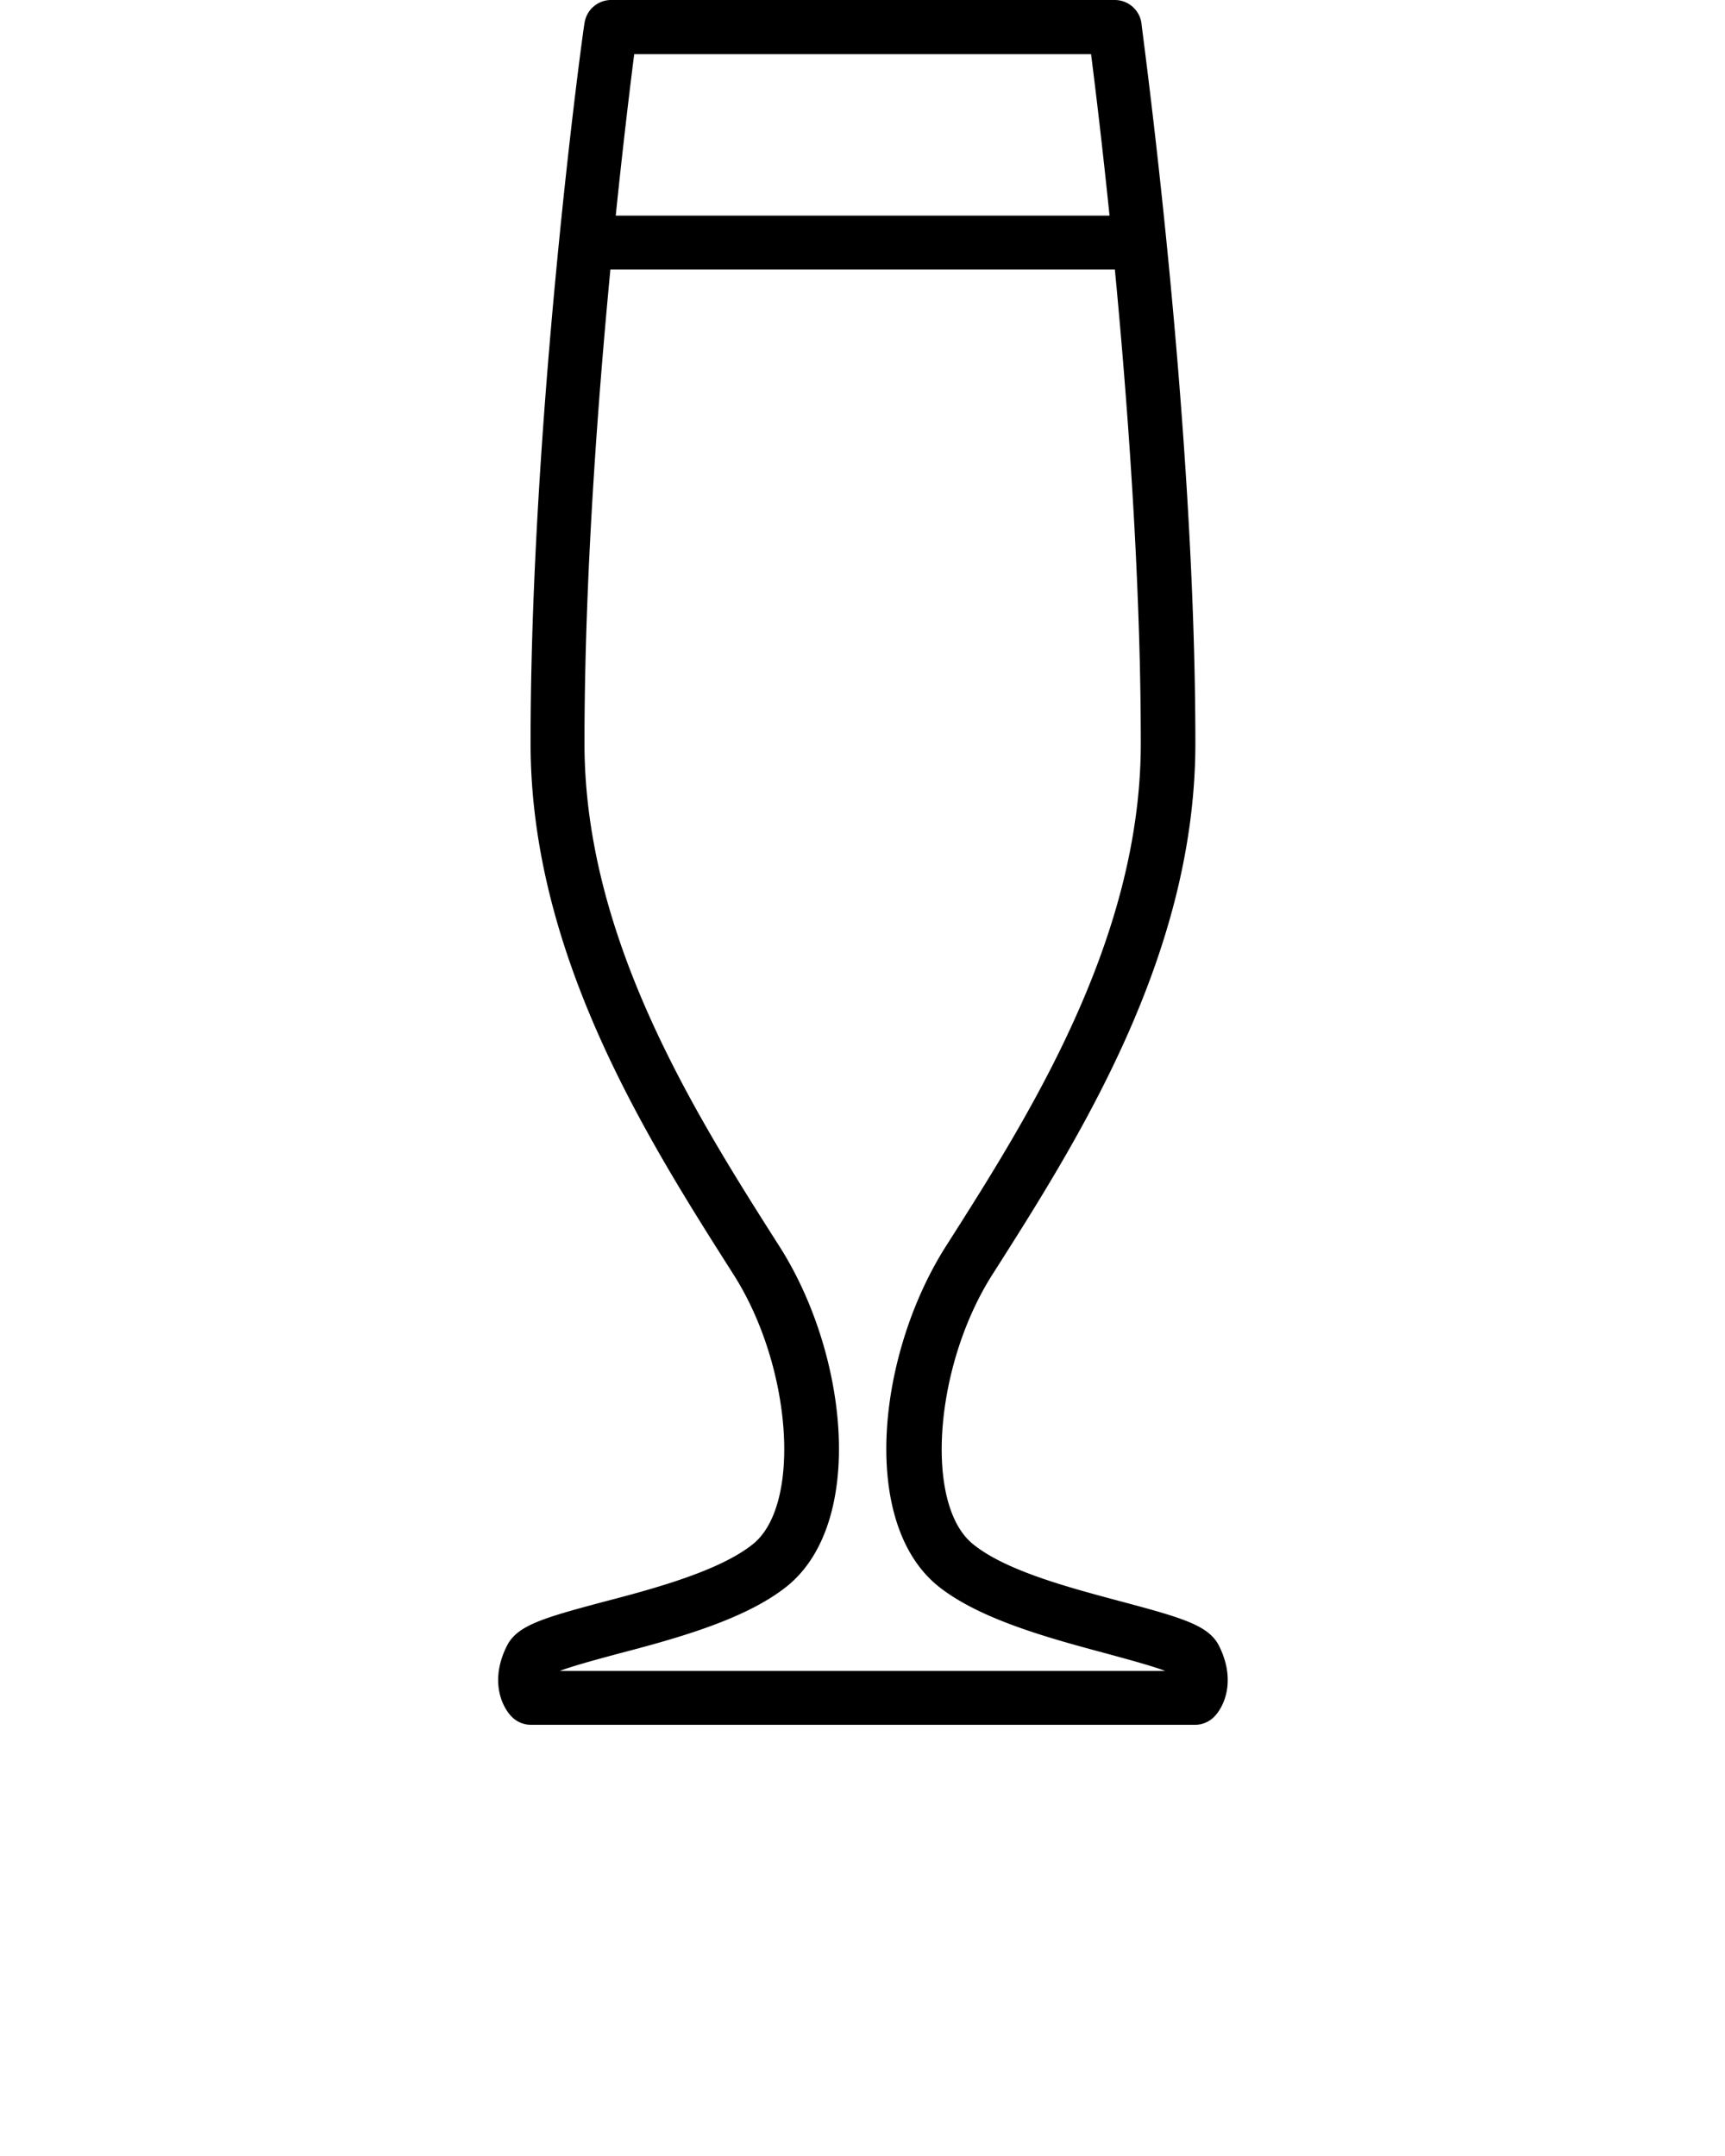 <svg xmlns="http://www.w3.org/2000/svg" data-name="Слой 1" viewBox="0 0 128 160" x="0px" y="0px"><path d="M88.6,128H39.4a2,2,0,0,1-1.42-.59c-.74-.74-1.66-2.69-.37-5.26.75-1.51,2.62-2.06,7.15-3.27,3.85-1,8.64-2.31,11.1-4.28,3.64-2.91,2.91-13.19-1.42-20-6.36-10-15.07-23.69-15.07-39.45,0-24.46,3.92-53.13,4-53.42A2,2,0,0,1,45.3,0H82.7a2,2,0,0,1,2,1.73c0,.29,4,29,4,53.42,0,15.77-8.71,29.46-15.07,39.45-4.33,6.81-5.06,17.09-1.42,20,2.46,2,7.25,3.25,11.1,4.28,4.53,1.21,6.4,1.77,7.15,3.27,1.28,2.57.37,4.52-.37,5.26A2,2,0,0,1,88.6,128ZM87,124.79Zm-46.06,0Zm.57-.79H86.46c-1-.38-2.83-.87-4.25-1.26-4.21-1.13-9.45-2.53-12.56-5-5.89-4.71-4.57-17.23.55-25.27,6.1-9.58,14.45-22.71,14.45-37.31,0-20.75-2.86-44.61-3.69-51.14H47.06c-.83,6.53-3.69,30.39-3.69,51.14,0,14.6,8.35,27.72,14.45,37.31,5.12,8,6.44,20.56.55,25.27-3.12,2.49-8.36,3.9-12.56,5C44.37,123.13,42.54,123.62,41.54,124Z"/><path d="M84,20H45a2,2,0,0,1,0-4H84a2,2,0,0,1,0,4Z"/></svg>